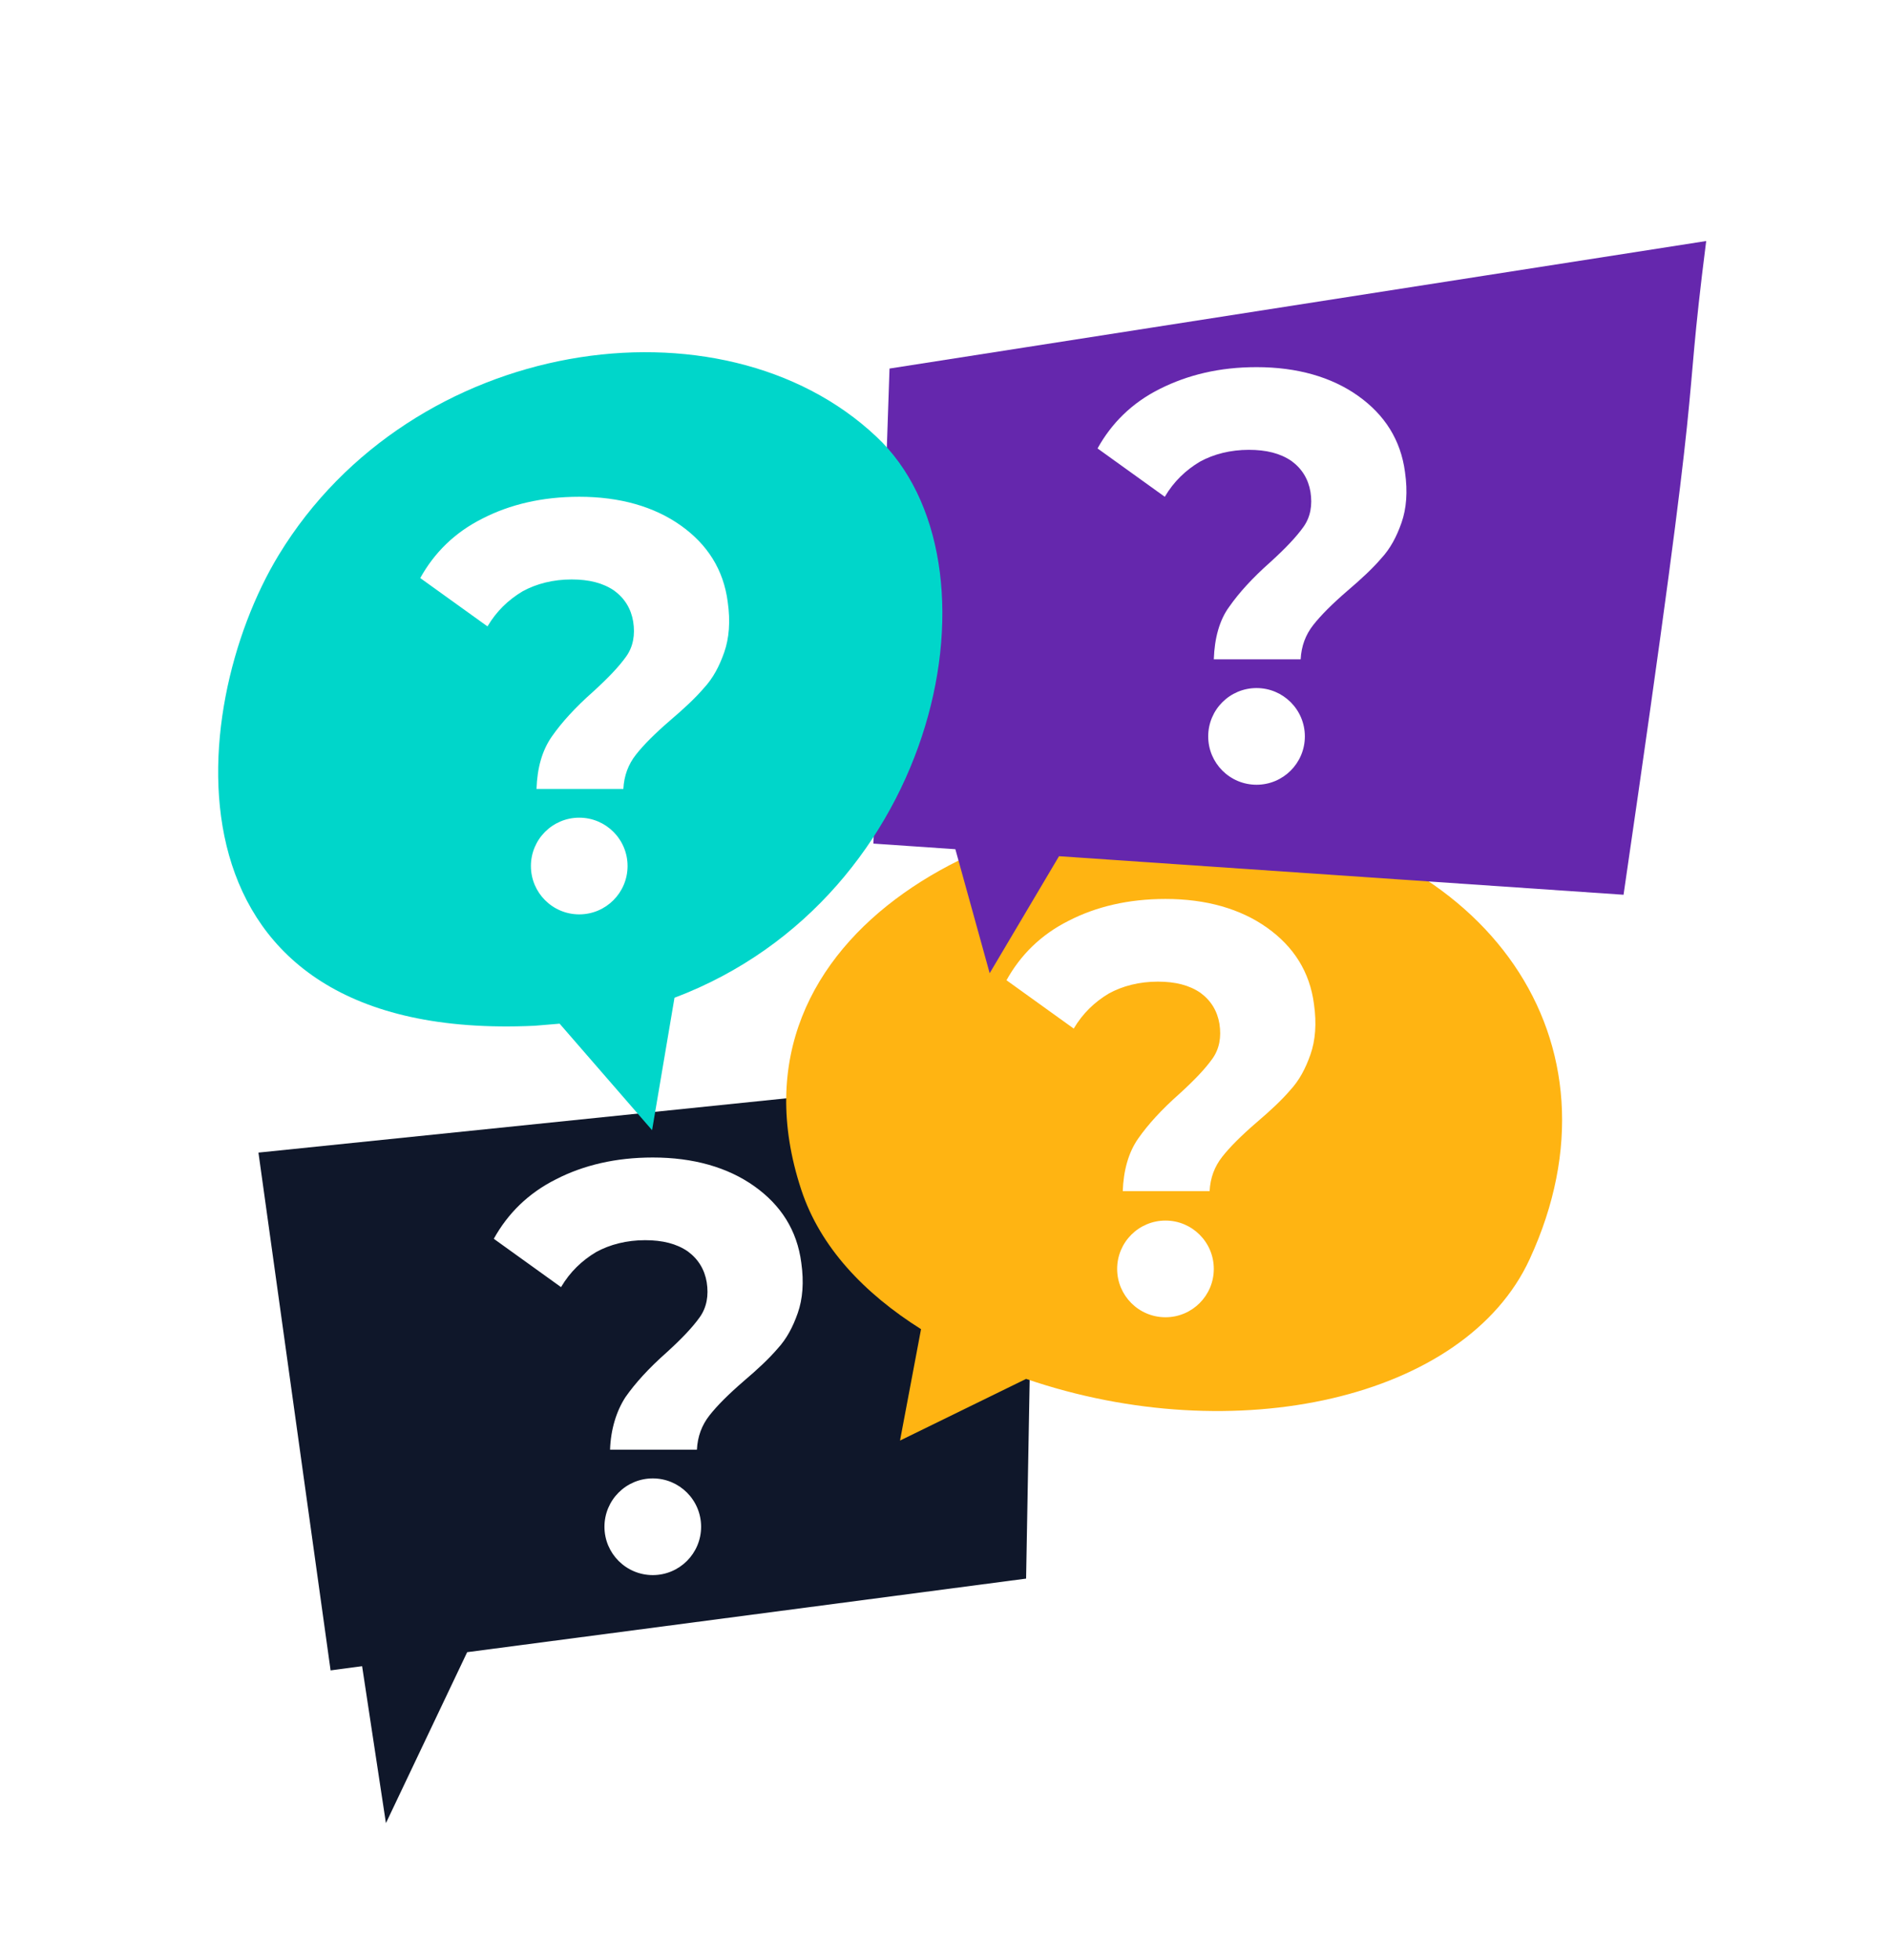 <?xml version="1.0" encoding="utf-8"?>
<!-- Generator: Adobe Illustrator 17.1.0, SVG Export Plug-In . SVG Version: 6.00 Build 0)  -->
<!DOCTYPE svg PUBLIC "-//W3C//DTD SVG 1.1//EN" "http://www.w3.org/Graphics/SVG/1.1/DTD/svg11.dtd">
<svg version="1.1" id="Layer_1" xmlns="http://www.w3.org/2000/svg" xmlns:xlink="http://www.w3.org/1999/xlink" x="0px" y="0px"
	 viewBox="0 0 269.7 279.7" enable-background="new 0 0 269.7 279.7" xml:space="preserve">
<g>
	<rect x="-18.3" y="0" fill="#FFFFFF" width="288" height="288"/>
	<g>
		<polygon fill="#0F172A" points="51.7,237.8 55.1,260.2 66.7,235.8 146.5,225.3 147.8,153.1 36.9,164.5 47.2,238.4 		"/>
		<g>
			<path fill="#FFFFFF" d="M89.3,199.4c1.4-2,3.3-4.1,5.9-6.4c2.2-2,3.7-3.6,4.7-5c1-1.4,1.3-3.1,1-5c-0.3-1.8-1.2-3.3-2.7-4.4
				c-1.6-1.1-3.6-1.6-6.1-1.6c-2.6,0-5,0.6-7,1.7c-2,1.2-3.7,2.8-5,5l-9.6-6.9c2-3.6,4.9-6.5,8.9-8.5c3.9-2,8.5-3.1,13.8-3.1
				c5.8,0,10.7,1.4,14.5,4.1c3.8,2.7,6.1,6.3,6.7,10.9c0.4,2.8,0.2,5.2-0.5,7.2c-0.7,2-1.6,3.7-2.9,5.1c-1.2,1.4-2.8,2.9-4.8,4.6
				c-2.2,1.9-3.8,3.5-4.9,4.9c-1.1,1.4-1.7,3-1.8,4.9H87.1C87.2,204,88,201.4,89.3,199.4z"/>
			<circle fill="#FFFFFF" cx="93.2" cy="217.9" r="6.9"/>
		</g>
	</g>
	<g>
		<path fill="#FFB412" d="M131.5,189.7l-3,15.9l18-8.8c29.8,10.2,62.7,2.9,71.9-17.1c14.4-31.2-6.2-59.5-42.5-63.8
			c-30.7-3.7-73.8,16.6-61.5,53.9C117.1,178,123.4,184.6,131.5,189.7z"/>
		<g>
			<path fill="#FFFFFF" d="M162.5,162.5c1.4-2,3.3-4.1,5.9-6.4c2.2-2,3.7-3.6,4.7-5c1-1.4,1.3-3.1,1-5c-0.3-1.8-1.2-3.3-2.7-4.4
				c-1.6-1.1-3.6-1.6-6.1-1.6c-2.6,0-5,0.6-7,1.7c-2,1.2-3.7,2.8-5,5l-9.6-6.9c2-3.6,4.9-6.5,8.9-8.5c3.9-2,8.5-3.1,13.8-3.1
				c5.8,0,10.7,1.4,14.5,4.1c3.8,2.7,6.1,6.3,6.7,10.9c0.4,2.8,0.2,5.2-0.5,7.2c-0.7,2-1.6,3.7-2.9,5.1c-1.2,1.4-2.8,2.9-4.8,4.6
				c-2.2,1.9-3.8,3.5-4.9,4.9c-1.1,1.4-1.7,3-1.8,4.9h-12.4C160.4,167.1,161.1,164.5,162.5,162.5z"/>
			<circle fill="#FFFFFF" cx="166.4" cy="181.1" r="6.9"/>
		</g>
	</g>
	<g>
		<path fill="#6527AD" d="M151.2,122.2l80.6,5.5c12.1-82.8,8.1-64.2,11.8-93.3L127,52.6l-2.3,67.8l11.7,0.8l4.9,17.7L151.2,122.2z"
			/>
		<g>
			<path fill="#FFFFFF" d="M175.5,86.6c1.4-2,3.3-4.1,5.9-6.4c2.2-2,3.7-3.6,4.7-5c1-1.4,1.3-3.1,1-5c-0.3-1.8-1.2-3.3-2.7-4.4
				c-1.6-1.1-3.6-1.6-6.1-1.6c-2.6,0-5,0.6-7,1.7c-2,1.2-3.7,2.8-5,5l-9.6-6.9c2-3.6,4.9-6.5,8.9-8.5s8.5-3.1,13.8-3.1
				c5.8,0,10.7,1.4,14.5,4.1c3.8,2.7,6.1,6.3,6.7,10.9c0.4,2.8,0.2,5.2-0.5,7.2c-0.7,2-1.6,3.7-2.9,5.1c-1.2,1.4-2.8,2.9-4.8,4.6
				c-2.2,1.9-3.8,3.5-4.9,4.9c-1.1,1.4-1.7,3-1.8,4.9h-12.4C173.4,91.1,174.1,88.5,175.5,86.6z"/>
			<circle fill="#FFFFFF" cx="179.4" cy="105.1" r="6.9"/>
		</g>
	</g>
	<g>
		<path fill="#00D6CA" d="M76.3,146.4c1.2-0.1,2.4-0.2,3.6-0.3l13.2,15.2l3.2-18.9c37.9-14.3,47.9-62.3,28.8-80.1
			C103,41.5,58.8,48,39.8,79.2C26.3,101.4,22.2,148.9,76.3,146.4z"/>
		<g>
			<path fill="#FFFFFF" d="M78.8,105.1c1.4-2,3.3-4.1,5.9-6.4c2.2-2,3.7-3.6,4.7-5c1-1.4,1.3-3.1,1-5c-0.3-1.8-1.2-3.3-2.7-4.4
				c-1.6-1.1-3.6-1.6-6.1-1.6c-2.6,0-5,0.6-7,1.7c-2,1.2-3.7,2.8-5,5L60,82.5c2-3.6,4.9-6.5,8.9-8.5c3.9-2,8.5-3.1,13.8-3.1
				c5.8,0,10.7,1.4,14.5,4.1c3.8,2.7,6.1,6.3,6.7,10.9c0.4,2.8,0.2,5.2-0.5,7.2c-0.7,2-1.6,3.7-2.9,5.1c-1.2,1.4-2.8,2.9-4.8,4.6
				c-2.2,1.9-3.8,3.5-4.9,4.9c-1.1,1.4-1.7,3-1.8,4.9H76.6C76.7,109.6,77.4,107.1,78.8,105.1z"/>
			<circle fill="#FFFFFF" cx="82.7" cy="123.6" r="6.9"/>
		</g>
	</g>
</g>
</svg>
